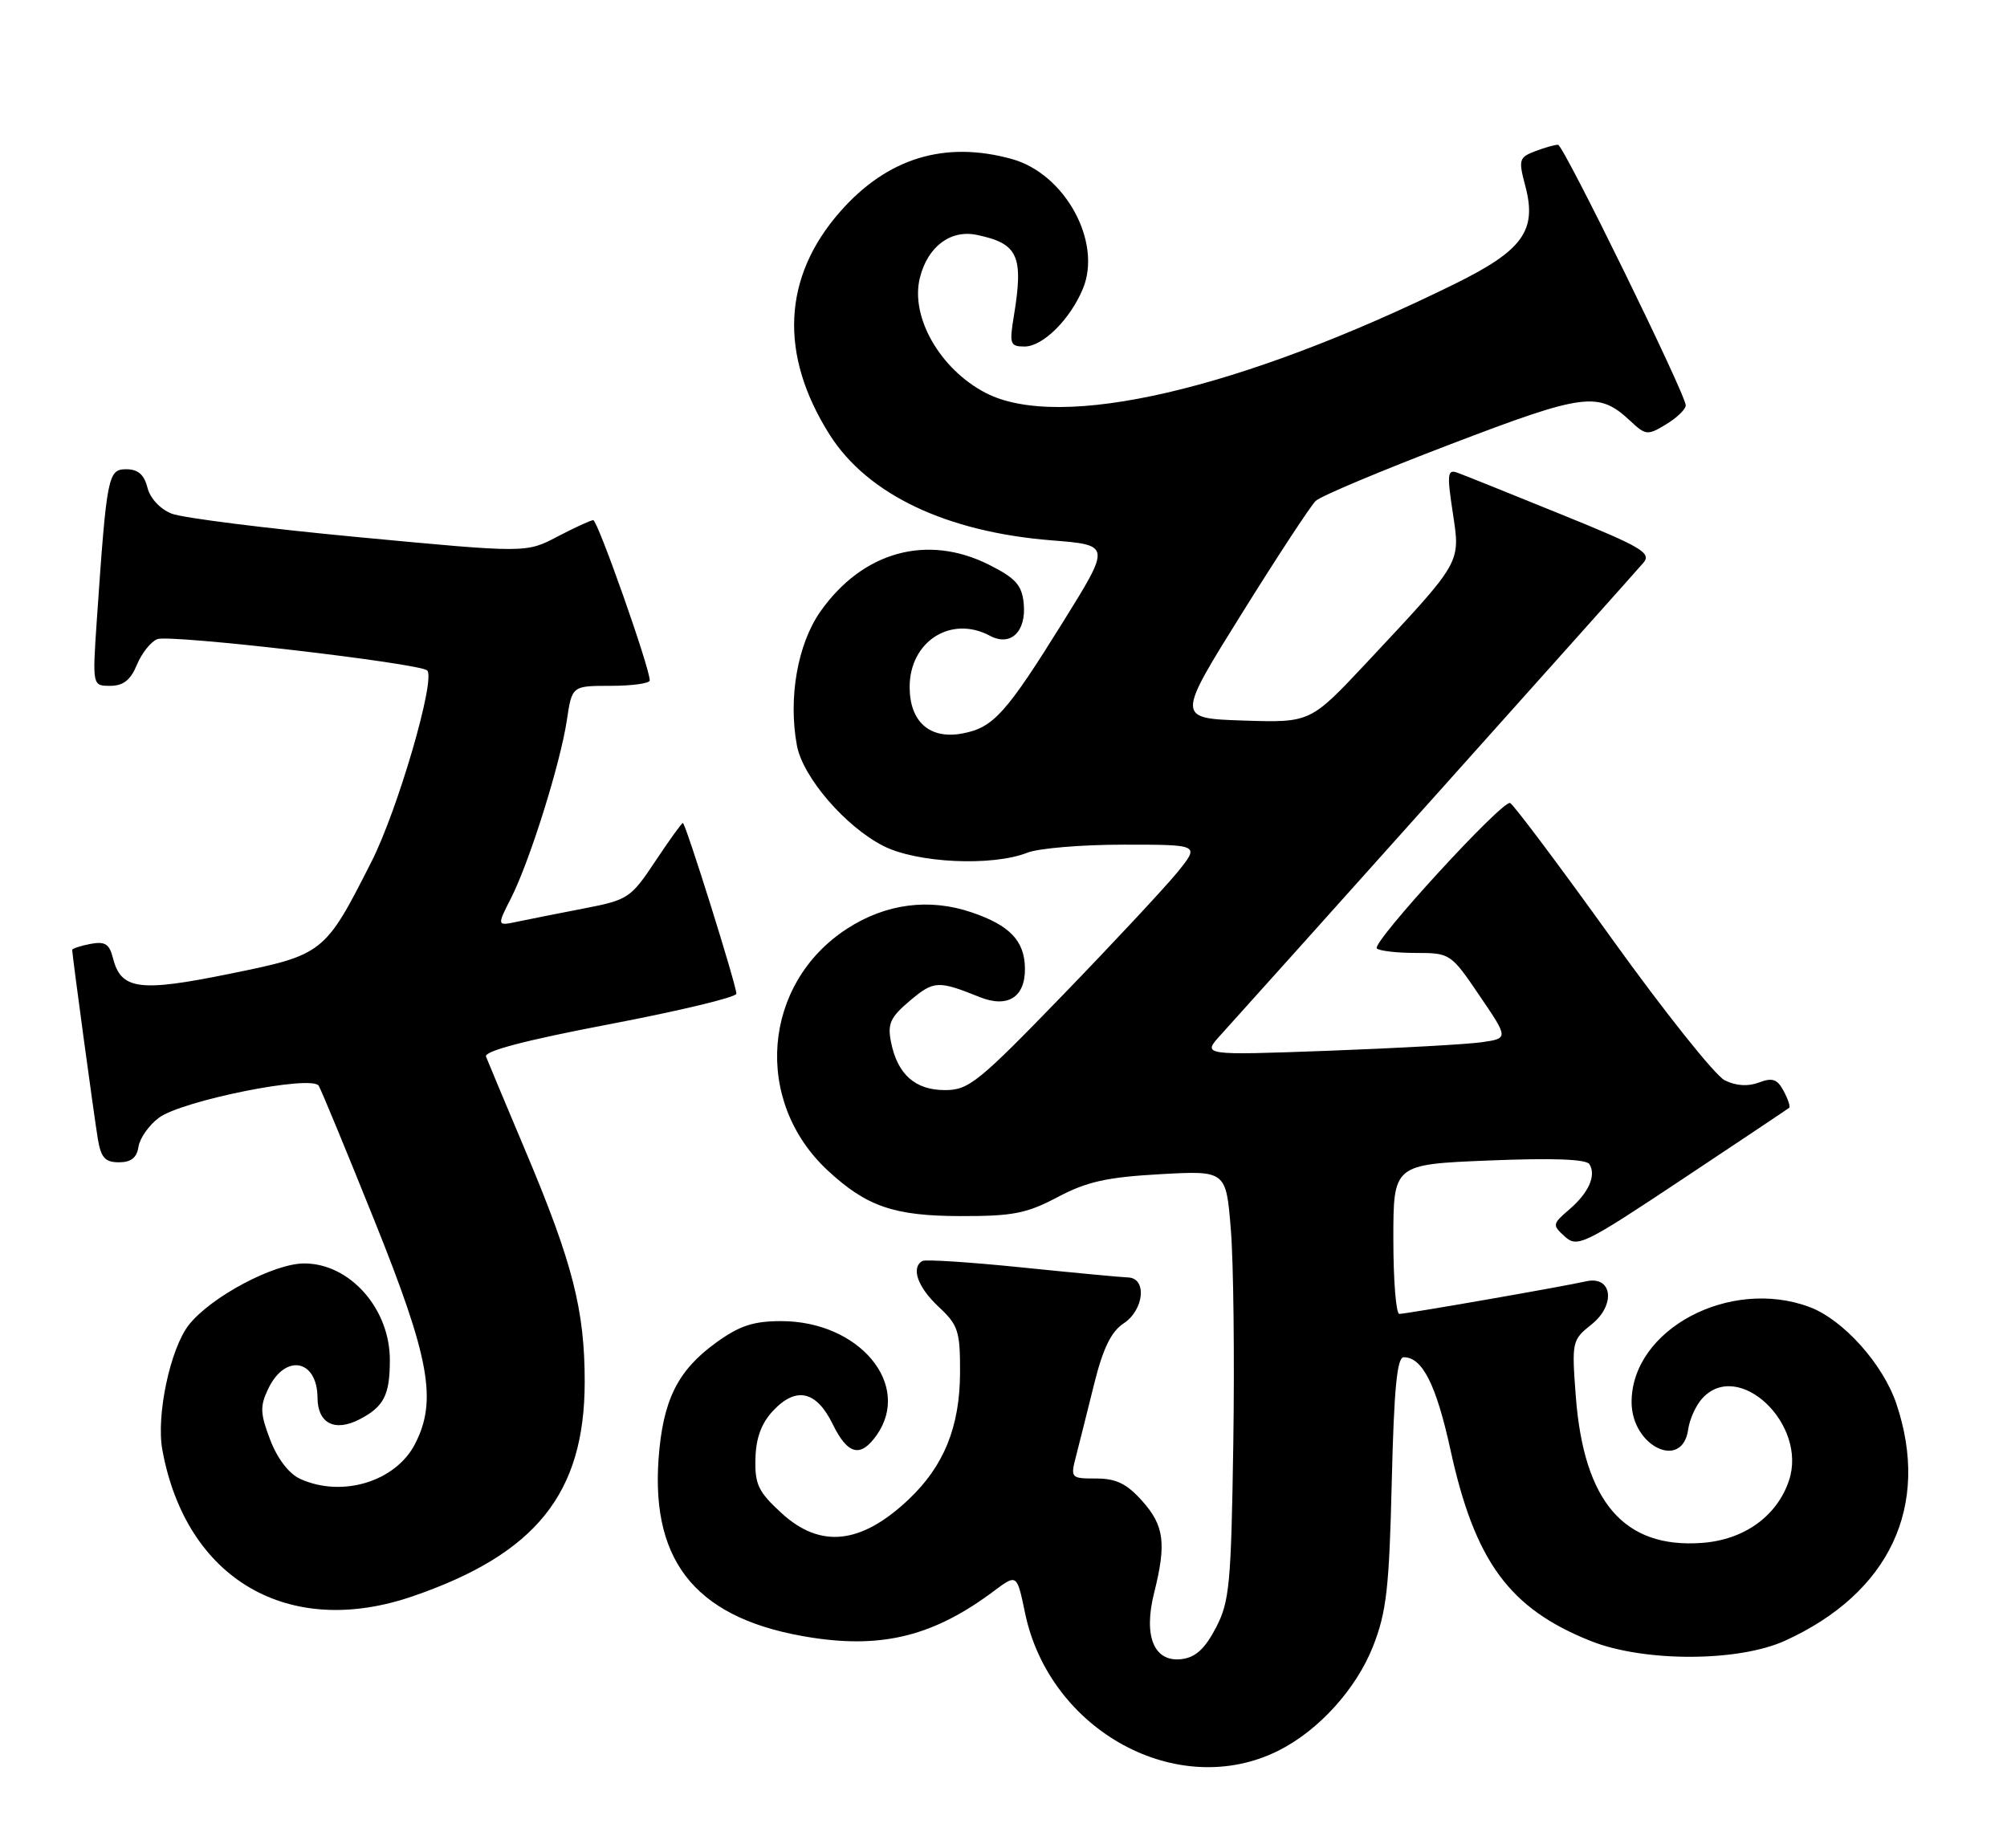 <?xml version="1.0" encoding="UTF-8" standalone="no"?>
<!DOCTYPE svg PUBLIC "-//W3C//DTD SVG 1.1//EN" "http://www.w3.org/Graphics/SVG/1.1/DTD/svg11.dtd" >
<svg xmlns="http://www.w3.org/2000/svg" xmlns:xlink="http://www.w3.org/1999/xlink" version="1.1" viewBox="0 0 278 256">
 <g >
 <path fill="currentColor"
d=" M 177.14 242.47 C 182.68 239.68 187.87 233.94 190.19 228.04 C 192.05 223.31 192.43 219.98 192.78 205.25 C 193.09 192.37 193.51 188.00 194.44 188.00 C 197.02 188.00 198.94 191.81 200.91 200.82 C 204.29 216.31 209.08 222.83 220.37 227.32 C 227.71 230.24 240.75 230.22 247.23 227.28 C 261.76 220.68 267.44 208.58 262.67 194.43 C 260.81 188.93 255.32 182.81 250.68 181.06 C 239.62 176.90 226.00 184.15 226.00 194.21 C 226.00 200.36 233.05 203.75 233.84 197.99 C 234.03 196.62 234.89 194.71 235.75 193.75 C 240.76 188.14 250.44 197.28 247.79 205.11 C 246.12 210.04 241.58 213.29 235.77 213.72 C 224.96 214.52 219.38 208.04 218.27 193.40 C 217.70 185.84 217.75 185.61 220.45 183.46 C 223.86 180.74 223.33 176.66 219.68 177.49 C 216.48 178.22 194.79 182.00 193.83 182.00 C 193.37 182.00 193.00 177.34 193.00 171.64 C 193.00 161.29 193.00 161.29 206.25 160.75 C 215.03 160.39 219.72 160.56 220.16 161.26 C 221.13 162.83 220.06 165.24 217.34 167.56 C 215.02 169.56 215.00 169.69 216.76 171.29 C 218.49 172.85 219.40 172.41 233.05 163.33 C 241.00 158.05 247.65 153.60 247.83 153.45 C 248.01 153.30 247.67 152.25 247.06 151.12 C 246.18 149.47 245.50 149.24 243.63 149.95 C 242.12 150.52 240.46 150.42 238.90 149.64 C 237.58 148.99 230.53 140.14 223.23 129.98 C 215.93 119.81 209.60 111.38 209.17 111.23 C 208.06 110.85 189.95 130.61 190.71 131.37 C 191.05 131.72 193.49 132.00 196.13 132.00 C 200.86 132.00 200.98 132.08 204.94 137.92 C 208.96 143.83 208.96 143.83 205.23 144.37 C 203.18 144.66 193.62 145.19 184.00 145.55 C 166.50 146.19 166.50 146.19 169.09 143.35 C 174.11 137.83 226.35 79.48 227.64 77.95 C 228.79 76.59 227.38 75.76 216.22 71.24 C 209.23 68.39 202.78 65.81 201.90 65.49 C 200.49 64.97 200.41 65.61 201.23 71.01 C 202.30 78.08 202.56 77.62 189.28 91.81 C 181.50 100.11 181.50 100.11 172.23 99.81 C 162.96 99.50 162.96 99.50 171.97 85.05 C 176.92 77.10 181.55 70.05 182.24 69.39 C 182.93 68.72 191.34 65.19 200.93 61.53 C 219.46 54.45 221.41 54.19 225.79 58.28 C 227.96 60.31 228.21 60.34 230.79 58.77 C 232.28 57.87 233.50 56.69 233.50 56.15 C 233.50 54.64 216.59 20.13 215.82 20.06 C 215.44 20.03 214.03 20.42 212.69 20.93 C 210.40 21.80 210.31 22.11 211.27 25.73 C 212.93 31.93 210.96 34.67 201.50 39.33 C 171.72 53.99 146.79 59.78 136.50 54.41 C 130.19 51.12 126.06 43.88 127.42 38.47 C 128.50 34.15 131.67 31.77 135.32 32.54 C 141.03 33.73 141.80 35.43 140.44 43.75 C 139.79 47.66 139.91 48.00 141.92 48.00 C 144.45 48.00 148.24 44.24 150.00 39.99 C 152.69 33.51 147.52 24.07 140.17 22.03 C 130.87 19.45 122.92 21.88 116.39 29.30 C 108.39 38.38 107.89 49.12 114.93 60.23 C 120.18 68.50 131.09 73.69 145.68 74.85 C 153.86 75.50 153.86 75.50 147.34 86.00 C 139.35 98.85 137.60 100.80 133.30 101.60 C 128.79 102.45 126.00 99.98 126.00 95.16 C 126.00 88.84 131.74 85.18 137.13 88.07 C 139.99 89.60 142.18 87.49 141.80 83.59 C 141.55 81.06 140.69 80.09 137.04 78.25 C 128.44 73.91 119.48 76.39 113.63 84.72 C 110.47 89.22 109.16 96.72 110.39 103.29 C 111.22 107.67 117.09 114.50 122.36 117.18 C 127.01 119.55 137.43 120.04 142.32 118.11 C 143.86 117.50 149.86 117.00 155.65 117.00 C 166.17 117.00 166.17 117.00 163.15 120.75 C 161.48 122.81 154.35 130.46 147.30 137.75 C 135.54 149.90 134.19 151.00 130.90 151.00 C 126.76 151.00 124.31 148.82 123.42 144.35 C 122.91 141.80 123.32 140.91 126.07 138.59 C 129.36 135.83 129.94 135.80 135.67 138.10 C 139.58 139.68 142.02 138.14 141.97 134.13 C 141.92 130.32 139.88 128.18 134.59 126.38 C 128.72 124.38 122.69 125.17 117.35 128.63 C 105.59 136.25 104.29 152.51 114.66 162.14 C 120.03 167.12 123.83 168.43 133.00 168.45 C 140.30 168.47 142.21 168.09 146.50 165.82 C 150.51 163.69 153.31 163.06 160.67 162.65 C 169.83 162.14 169.83 162.14 170.49 170.32 C 170.86 174.82 171.01 188.18 170.83 200.00 C 170.53 219.50 170.31 221.87 168.41 225.50 C 166.89 228.40 165.59 229.59 163.67 229.82 C 159.84 230.27 158.35 226.65 159.87 220.62 C 161.58 213.80 161.26 211.33 158.22 207.92 C 156.08 205.52 154.60 204.80 151.84 204.80 C 148.31 204.80 148.26 204.75 149.06 201.65 C 149.51 199.92 150.63 195.44 151.56 191.69 C 152.78 186.78 153.92 184.45 155.63 183.32 C 158.48 181.46 158.91 177.03 156.25 176.95 C 155.29 176.92 148.65 176.29 141.50 175.56 C 134.35 174.83 128.16 174.43 127.75 174.67 C 126.16 175.62 127.12 178.31 130.00 181.00 C 132.73 183.55 133.00 184.37 132.98 190.15 C 132.95 197.65 130.75 203.07 125.87 207.69 C 119.27 213.93 113.65 214.54 108.25 209.59 C 105.04 206.65 104.54 205.61 104.64 202.04 C 104.71 199.18 105.47 197.13 107.09 195.41 C 110.27 192.02 113.08 192.65 115.33 197.25 C 117.42 201.53 119.20 201.97 121.44 198.78 C 126.35 191.77 118.99 183.00 108.20 183.00 C 104.35 183.00 102.42 183.64 99.19 185.98 C 93.84 189.85 91.81 193.97 91.22 202.10 C 90.18 216.73 96.81 224.44 112.50 226.85 C 122.38 228.36 129.45 226.55 137.68 220.38 C 140.86 218.01 140.86 218.01 141.98 223.41 C 145.39 239.81 163.22 249.49 177.14 242.47 Z  M 57.18 221.11 C 74.25 215.24 80.97 206.86 80.99 191.46 C 81.00 181.49 79.33 174.95 72.84 159.55 C 70.05 152.92 67.56 146.99 67.32 146.36 C 67.02 145.60 72.75 144.10 84.43 141.87 C 94.10 140.03 102.00 138.13 102.00 137.65 C 102.00 136.45 94.96 114.00 94.59 114.00 C 94.42 114.00 92.70 116.39 90.76 119.31 C 87.37 124.41 86.99 124.66 80.87 125.84 C 77.37 126.52 73.22 127.34 71.66 127.67 C 68.82 128.27 68.82 128.27 70.80 124.38 C 73.37 119.31 77.62 105.77 78.52 99.75 C 79.23 95.00 79.23 95.00 84.61 95.00 C 87.58 95.00 90.00 94.66 90.00 94.25 C 90.00 92.49 82.77 72.00 82.17 72.05 C 81.80 72.07 79.56 73.10 77.19 74.34 C 72.89 76.60 72.89 76.60 49.69 74.41 C 36.94 73.21 25.28 71.74 23.78 71.15 C 22.18 70.52 20.79 69.02 20.42 67.54 C 19.97 65.74 19.11 65.00 17.49 65.00 C 14.96 65.00 14.79 65.86 13.42 85.75 C 12.79 95.00 12.79 95.00 15.27 95.00 C 17.08 95.00 18.09 94.20 18.97 92.07 C 19.64 90.46 20.91 88.87 21.79 88.53 C 23.56 87.85 58.10 91.86 59.17 92.87 C 60.39 94.02 55.10 112.19 51.44 119.39 C 44.99 132.12 44.82 132.25 31.76 134.90 C 19.24 137.45 16.74 137.10 15.63 132.66 C 15.15 130.75 14.53 130.37 12.52 130.75 C 11.13 131.02 10.00 131.39 10.00 131.58 C 10.00 132.29 13.03 154.61 13.55 157.75 C 13.98 160.36 14.56 161.00 16.48 161.00 C 18.15 161.00 18.96 160.36 19.18 158.85 C 19.36 157.67 20.63 155.86 22.01 154.83 C 25.23 152.44 43.22 148.84 44.15 150.40 C 44.51 151.01 48.00 159.45 51.90 169.16 C 59.53 188.14 60.59 194.02 57.48 200.03 C 54.79 205.24 47.37 207.49 41.57 204.85 C 40.02 204.14 38.43 202.06 37.43 199.45 C 36.03 195.78 35.99 194.79 37.16 192.36 C 39.51 187.46 43.95 188.28 43.98 193.63 C 44.01 197.17 46.37 198.38 49.81 196.60 C 53.18 194.85 54.00 193.25 54.00 188.37 C 54.00 181.25 48.43 174.99 42.12 175.01 C 37.90 175.02 29.20 179.66 26.16 183.52 C 23.58 186.81 21.61 196.08 22.49 200.85 C 25.78 218.77 39.94 227.04 57.18 221.11 Z "/>
</g>
</svg>